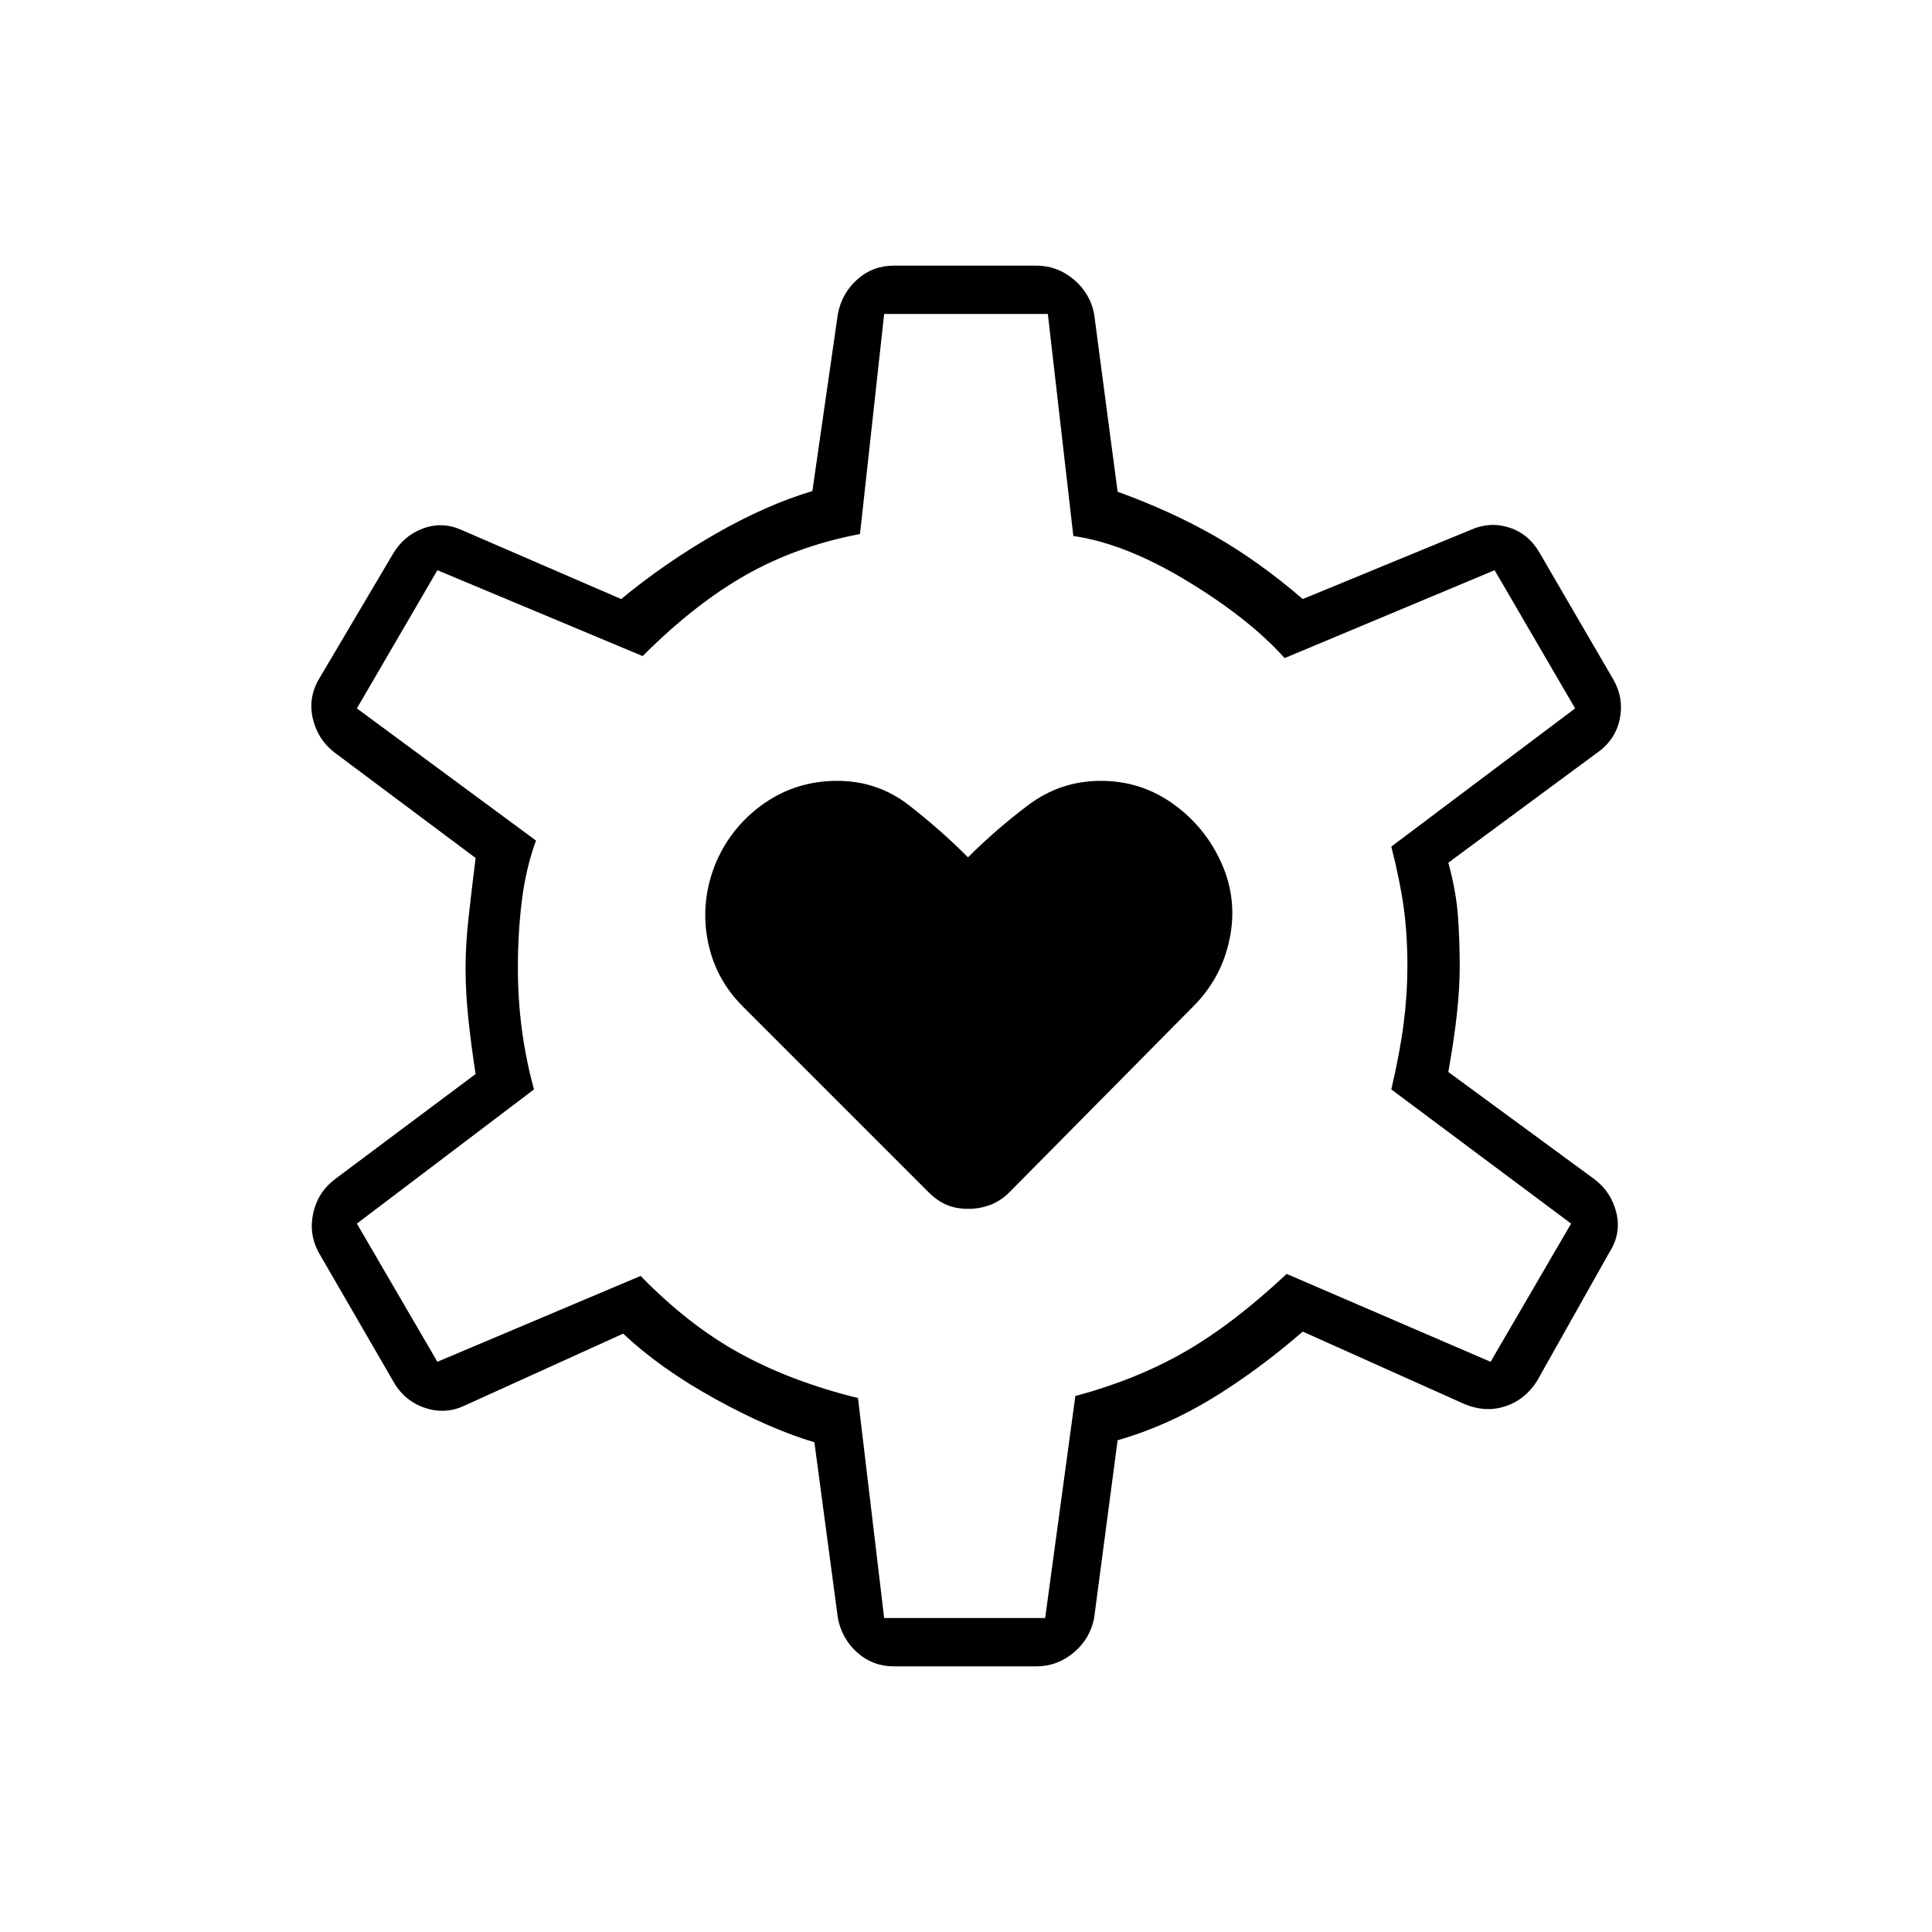 <svg xmlns="http://www.w3.org/2000/svg" height="40" viewBox="0 -960 960 960" width="40"><path d="M481-359.333q6 0 11.167-2 5.166-2 9.5-6.334L593-460q14-14 18-33.5t-4-37.5q-8-18-24-29.5T547-572q-20 0-36 12t-30 26q-14-14-29.5-26T416-572q-20 0-36 11t-24 29q-8 19-4.5 38.5T369-460l92.333 92.333q4.334 4.334 9 6.334 4.667 2 10.667 2ZM444-132q-10.333 0-18-6.833-7.667-6.834-9.667-17.167l-11.666-87.333Q382.333-250 355.167-265q-27.167-15-45.5-32.333l-79.334 36q-9.666 4.333-19.833.666-10.167-3.666-15.5-13.666l-36.667-63.334q-5-9.333-2.666-19.666Q158-367.667 166.333-374l70-52.333q-2-12.667-3.5-26.334-1.5-13.666-1.5-26.333 0-11.667 1.5-25.167 1.5-13.5 3.5-29.5l-70-52.333Q158-592.333 155.5-602.667 153-613 158.333-622.333l36.667-62q5.333-9.334 15-13 9.667-3.667 19.333.666l79.334 34.334Q330-680 355.167-694.5q25.166-14.5 48.5-21.5l12.666-88q2-10.333 9.667-17.167Q433.667-828 444-828h71q10.333 0 18.5 6.833 8.167 6.834 10.167 17.167l11.666 88.333Q582-706 603.833-693.5q21.834 12.5 43.5 31.167l83.334-34.334Q740.333-701 750-697.833q9.667 3.166 15 12.5l36.667 63Q807-613 804.833-602.667q-2.166 10.334-11.166 16.667l-74 54.667q4 14.666 4.833 27.166.833 12.5.833 24.167 0 10.667-1.333 23.167-1.333 12.5-4.333 29.5L792.333-374q8.334 6.333 10.834 16.667 2.5 10.333-3.5 19.666l-36 64q-6 9.334-15.834 12.5Q738-258 727.667-262.333l-80.334-36Q625-279 602.333-265.167q-22.666 13.834-47 20.834L543.667-156q-2 10.333-10.167 17.167Q525.333-132 515-132h-71Zm-4.667-24h80l15-110.333q30-8 54.167-21.834Q612.667-302 639.333-327l101.334 43.667 40-68.667-89.334-66.667q4.334-18.666 6.167-33Q699.333-466 699.333-480q0-15.667-1.833-29t-6.167-30.333L782.667-608l-40-68.667L638.333-633q-17.666-19.667-48.5-38.333Q559-690 533.333-693.667L520.667-804h-81.334l-12 109.333q-31.333 6-56.666 20.334Q345.333-660 319.333-634l-102-42.667-40 68.667 89 65.667q-5 13.666-7 29.666t-2 33.667q0 15.667 2 30.667 2 15 6 29.666l-88 66.667 40 68.667 101-42.667q24 24.667 49.667 38.667t58.333 22l13 109.333ZM480-480Z"/></svg>